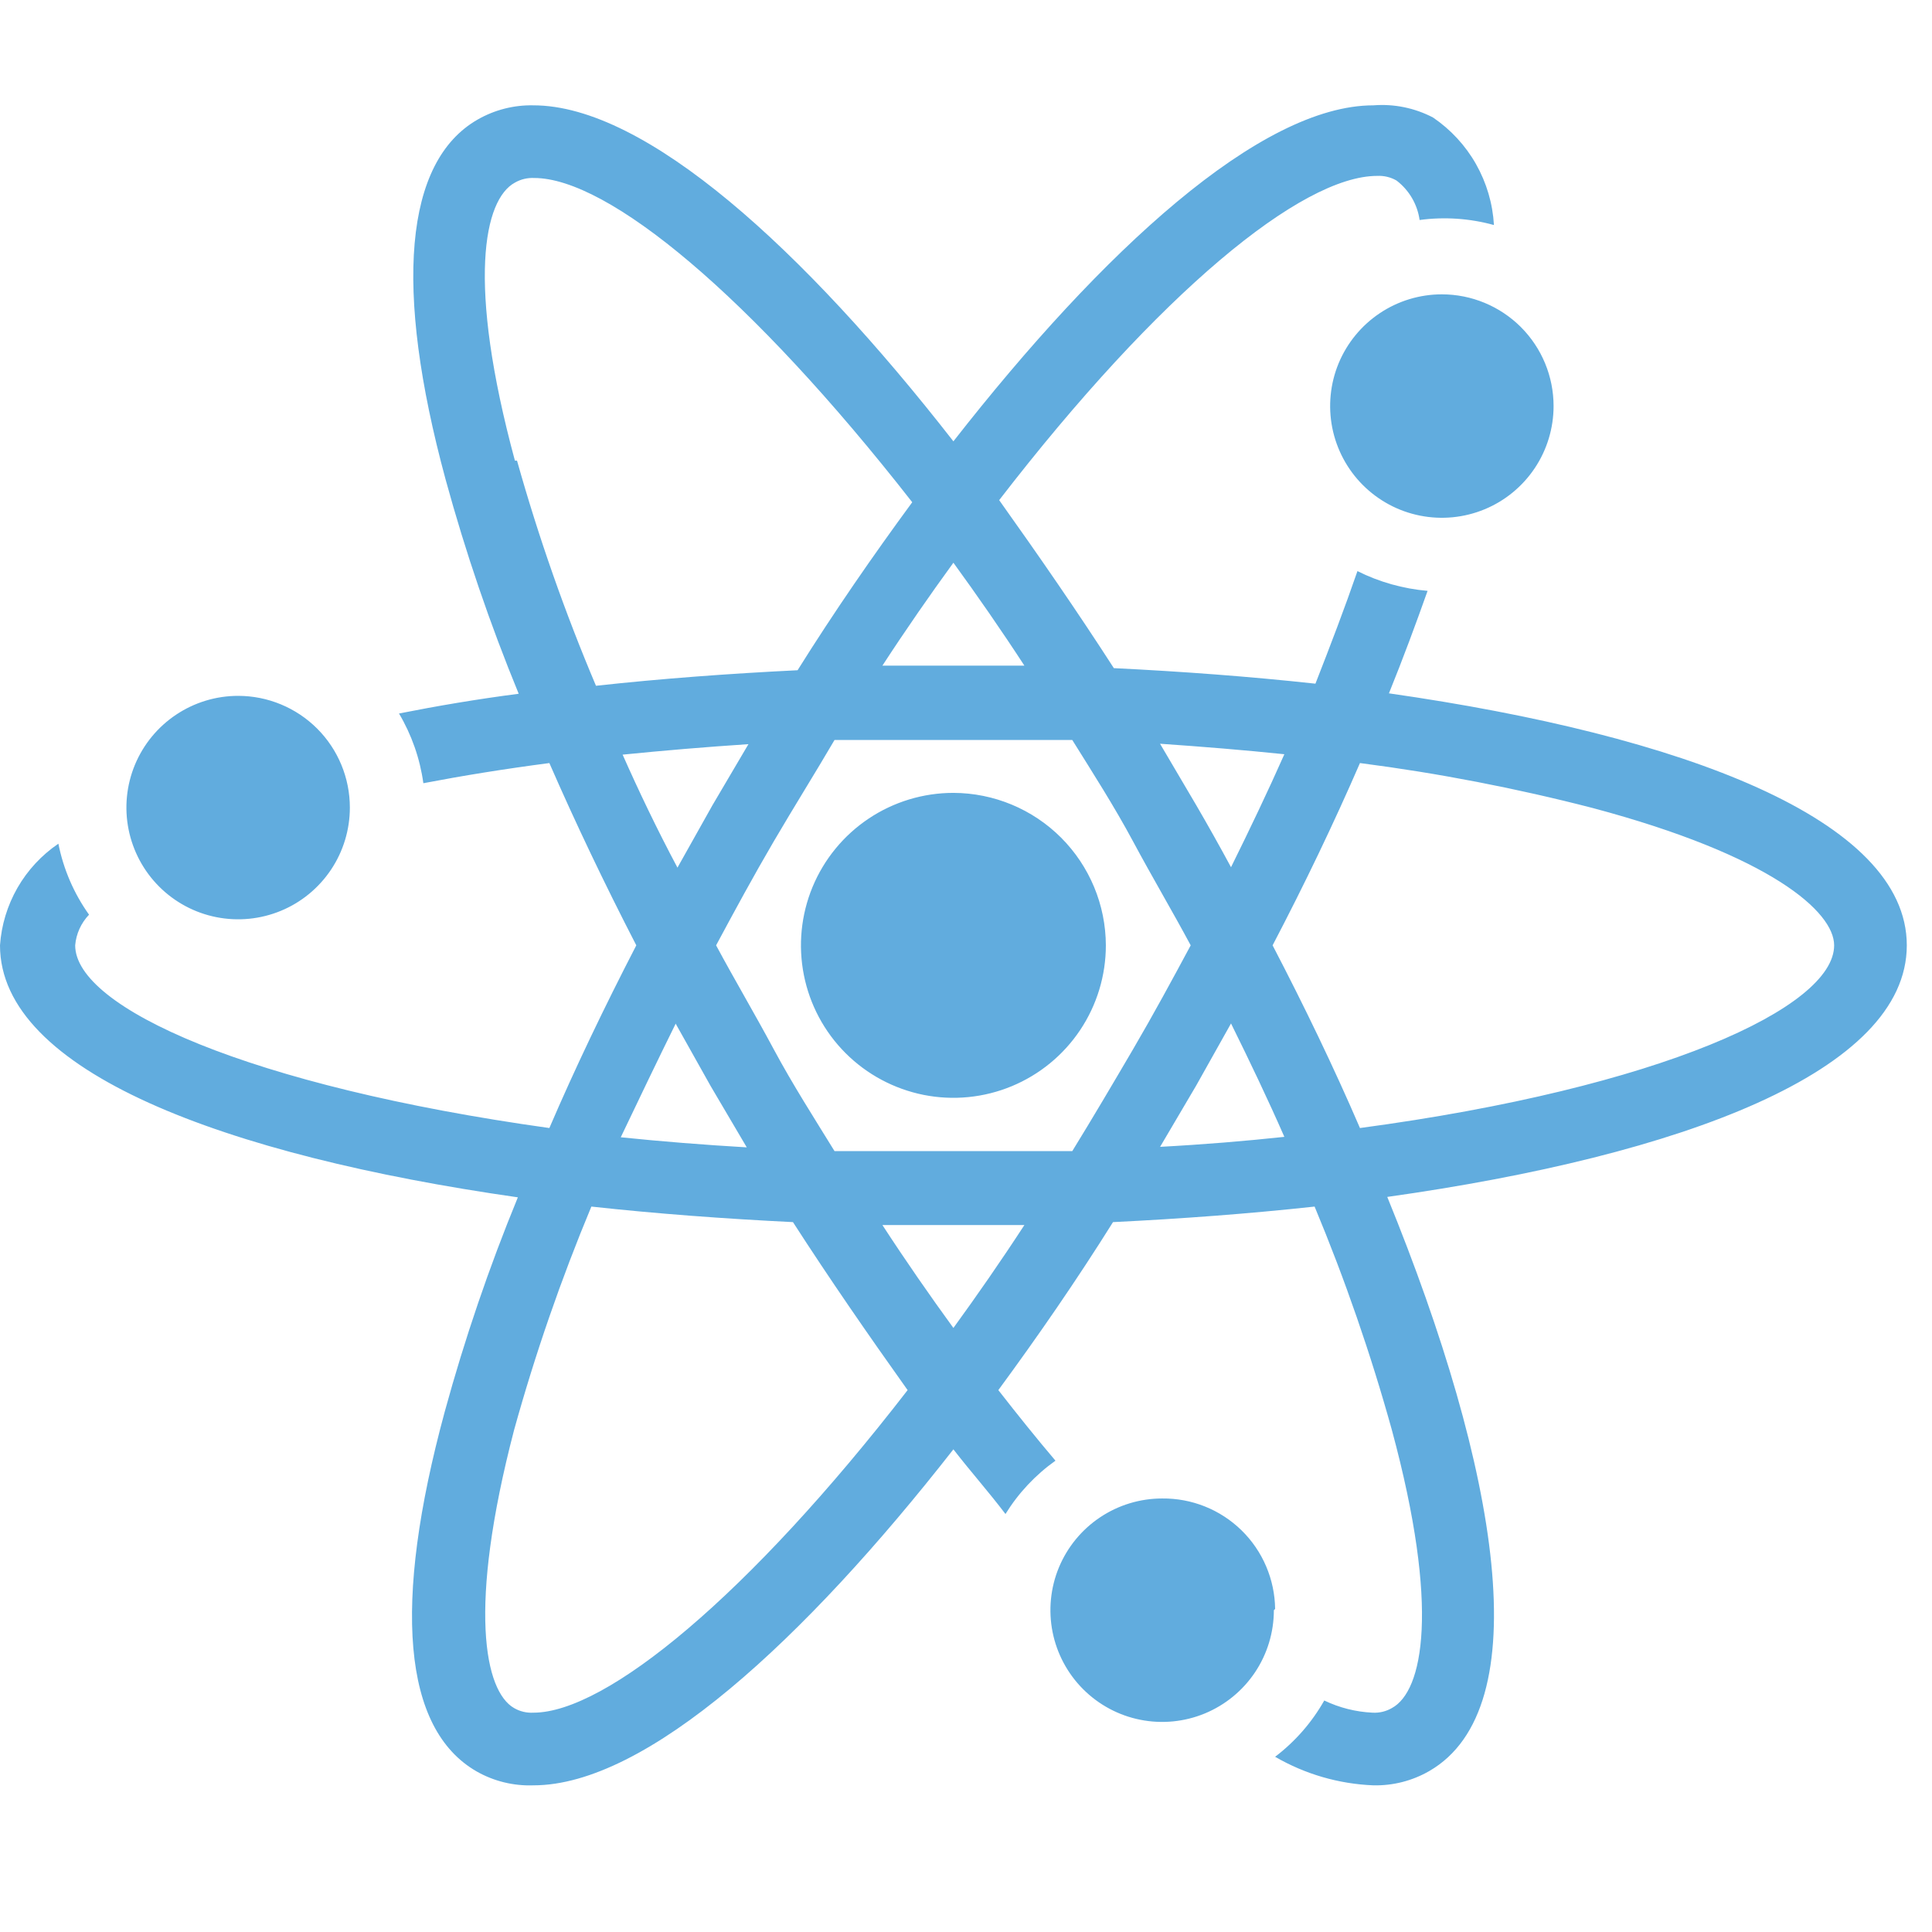 <svg width="80" height="80" viewBox="0 0 46 41" fill="none" xmlns="http://www.w3.org/2000/svg">
<path d="M45.4 20.008C45.4 17.008 40.06 15.008 33.07 14.008C33.41 13.168 33.71 12.358 33.99 11.568C33.409 11.518 32.842 11.359 32.32 11.098C32.02 11.968 31.68 12.858 31.32 13.778C29.76 13.608 28.15 13.488 26.52 13.408C25.65 12.058 24.73 10.728 23.79 9.408C27.6 4.468 30.99 1.688 32.79 1.688C32.951 1.68 33.111 1.718 33.25 1.798C33.55 2.027 33.748 2.365 33.8 2.738C34.392 2.658 34.994 2.699 35.57 2.858C35.541 2.349 35.395 1.853 35.144 1.409C34.893 0.965 34.542 0.585 34.12 0.298C33.684 0.07 33.191 -0.031 32.7 0.008C30.01 0.008 26.25 3.468 22.7 8.008C19.13 3.428 15.37 0.008 12.7 0.008C12.234 -0.002 11.774 0.116 11.37 0.348C9.63 1.348 9.37 4.348 10.61 8.918C11.085 10.652 11.666 12.356 12.35 14.018C11.35 14.148 10.41 14.308 9.5 14.488C9.802 14.998 9.999 15.562 10.08 16.148C11.02 15.968 12.01 15.808 13.08 15.668C13.7 17.088 14.39 18.535 15.15 20.008C14.39 21.478 13.69 22.938 13.08 24.358C5.92 23.358 1.79 21.488 1.79 20.008C1.813 19.734 1.93 19.477 2.12 19.278C1.76 18.773 1.511 18.197 1.39 17.588C0.99 17.86 0.657 18.219 0.416 18.638C0.176 19.058 0.033 19.526 0 20.008C0 23.008 5.34 25.008 12.33 26.008C11.646 27.671 11.065 29.374 10.59 31.108C9.34 35.708 9.59 38.668 11.35 39.678C11.761 39.911 12.228 40.025 12.7 40.008C15.39 40.008 19.15 36.548 22.7 32.008C23.11 32.538 23.53 33.008 23.94 33.548C24.247 33.05 24.652 32.618 25.13 32.278C24.68 31.748 24.23 31.188 23.77 30.598C24.71 29.318 25.63 27.988 26.5 26.598C28.13 26.518 29.74 26.398 31.3 26.228C32.023 27.962 32.638 29.738 33.14 31.548C34.29 35.798 33.88 37.768 33.14 38.168C33.001 38.249 32.841 38.287 32.68 38.278C32.281 38.259 31.89 38.161 31.53 37.988C31.235 38.51 30.837 38.965 30.36 39.328C31.073 39.742 31.876 39.975 32.7 40.008C33.166 40.018 33.626 39.901 34.03 39.668C36.63 38.168 35.7 32.538 33.03 25.998C40.06 25.008 45.4 23.008 45.4 20.008ZM30.58 15.458C30.19 16.338 29.76 17.238 29.31 18.148C29.04 17.648 28.76 17.148 28.48 16.668L27.62 15.208C28.63 15.278 29.62 15.358 30.58 15.458ZM24.39 13.348H21.01C21.57 12.488 22.14 11.668 22.7 10.898C23.26 11.668 23.83 12.488 24.39 13.348ZM12.26 8.468C11.11 4.218 11.52 2.248 12.26 1.848C12.399 1.768 12.559 1.73 12.72 1.738C14.47 1.738 17.86 4.518 21.72 9.458C20.78 10.738 19.86 12.068 18.99 13.458C17.36 13.538 15.74 13.658 14.19 13.828C13.451 12.083 12.823 10.293 12.31 8.468H12.26ZM14.82 15.468C15.82 15.368 16.77 15.288 17.82 15.218L16.96 16.678L16.13 18.158C15.64 17.238 15.21 16.338 14.82 15.458V15.468ZM16.09 21.878L16.92 23.358L17.78 24.818C16.753 24.758 15.753 24.678 14.78 24.578C15.21 23.678 15.64 22.778 16.09 21.868V21.878ZM12.7 38.278C12.539 38.287 12.379 38.249 12.24 38.168C11.54 37.768 11.13 35.798 12.24 31.548C12.742 29.738 13.357 27.962 14.08 26.228C15.63 26.398 17.25 26.518 18.88 26.598C19.75 27.948 20.67 29.278 21.61 30.598C17.82 35.498 14.43 38.278 12.7 38.278ZM22.7 29.118C22.14 28.348 21.57 27.528 21.01 26.668H24.39C23.83 27.528 23.26 28.348 22.7 29.118ZM25.53 24.908H19.87C19.39 24.128 18.87 23.318 18.42 22.478C17.97 21.638 17.49 20.828 17.05 20.008C17.49 19.188 17.94 18.358 18.42 17.538C18.9 16.718 19.42 15.888 19.87 15.118C20.8 15.118 21.75 15.118 22.7 15.118C23.65 15.118 24.6 15.118 25.53 15.118C26.01 15.888 26.53 16.698 26.98 17.538C27.43 18.378 27.91 19.188 28.35 20.008C27.91 20.828 27.46 21.658 26.98 22.478C26.5 23.298 26.01 24.128 25.53 24.908V24.908ZM27.62 24.808L28.48 23.348L29.31 21.868C29.76 22.778 30.19 23.678 30.58 24.568C29.64 24.668 28.7 24.748 27.58 24.808H27.62ZM32.38 24.358C31.76 22.918 31.06 21.468 30.3 20.008C31.067 18.542 31.76 17.095 32.38 15.668C34.247 15.909 36.097 16.267 37.92 16.738C42.16 17.868 43.67 19.208 43.67 20.008C43.67 21.488 39.54 23.398 32.38 24.358V24.358ZM26.33 20.008C26.33 20.726 26.117 21.428 25.718 22.025C25.319 22.622 24.752 23.087 24.089 23.362C23.426 23.637 22.696 23.709 21.992 23.569C21.288 23.428 20.641 23.083 20.133 22.575C19.625 22.067 19.28 21.421 19.14 20.716C19 20.012 19.072 19.282 19.346 18.619C19.621 17.956 20.086 17.389 20.683 16.99C21.28 16.591 21.982 16.378 22.7 16.378C23.662 16.381 24.584 16.764 25.264 17.444C25.944 18.125 26.327 19.046 26.33 20.008V20.008ZM34.33 4.508C33.804 4.508 33.29 4.664 32.852 4.957C32.415 5.249 32.074 5.664 31.872 6.15C31.671 6.636 31.619 7.171 31.721 7.687C31.824 8.203 32.077 8.677 32.449 9.049C32.821 9.421 33.295 9.675 33.811 9.777C34.327 9.88 34.862 9.827 35.348 9.626C35.834 9.425 36.249 9.084 36.542 8.646C36.834 8.209 36.99 7.694 36.99 7.168C36.99 6.463 36.71 5.786 36.211 5.287C35.712 4.789 35.035 4.508 34.33 4.508V4.508ZM30.33 35.838C30.33 36.364 30.174 36.879 29.882 37.316C29.589 37.754 29.174 38.094 28.688 38.296C28.202 38.497 27.667 38.55 27.151 38.447C26.635 38.345 26.161 38.091 25.789 37.719C25.417 37.347 25.164 36.873 25.061 36.357C24.959 35.841 25.011 35.306 25.212 34.82C25.414 34.334 25.755 33.919 26.192 33.627C26.63 33.334 27.144 33.178 27.67 33.178V33.178C28.019 33.174 28.366 33.239 28.69 33.369C29.015 33.499 29.31 33.692 29.56 33.936C29.809 34.18 30.009 34.471 30.146 34.793C30.283 35.114 30.356 35.459 30.36 35.808L30.33 35.838ZM8.33 16.728C8.33 17.254 8.174 17.769 7.882 18.206C7.589 18.644 7.174 18.985 6.688 19.186C6.202 19.387 5.667 19.44 5.151 19.337C4.635 19.235 4.161 18.981 3.789 18.609C3.417 18.237 3.164 17.763 3.061 17.247C2.958 16.731 3.011 16.196 3.212 15.71C3.414 15.224 3.755 14.809 4.192 14.517C4.63 14.224 5.144 14.068 5.67 14.068C6.375 14.068 7.052 14.349 7.551 14.847C8.05 15.346 8.33 16.023 8.33 16.728Z" fill="#61ACDE"/>
</svg>
